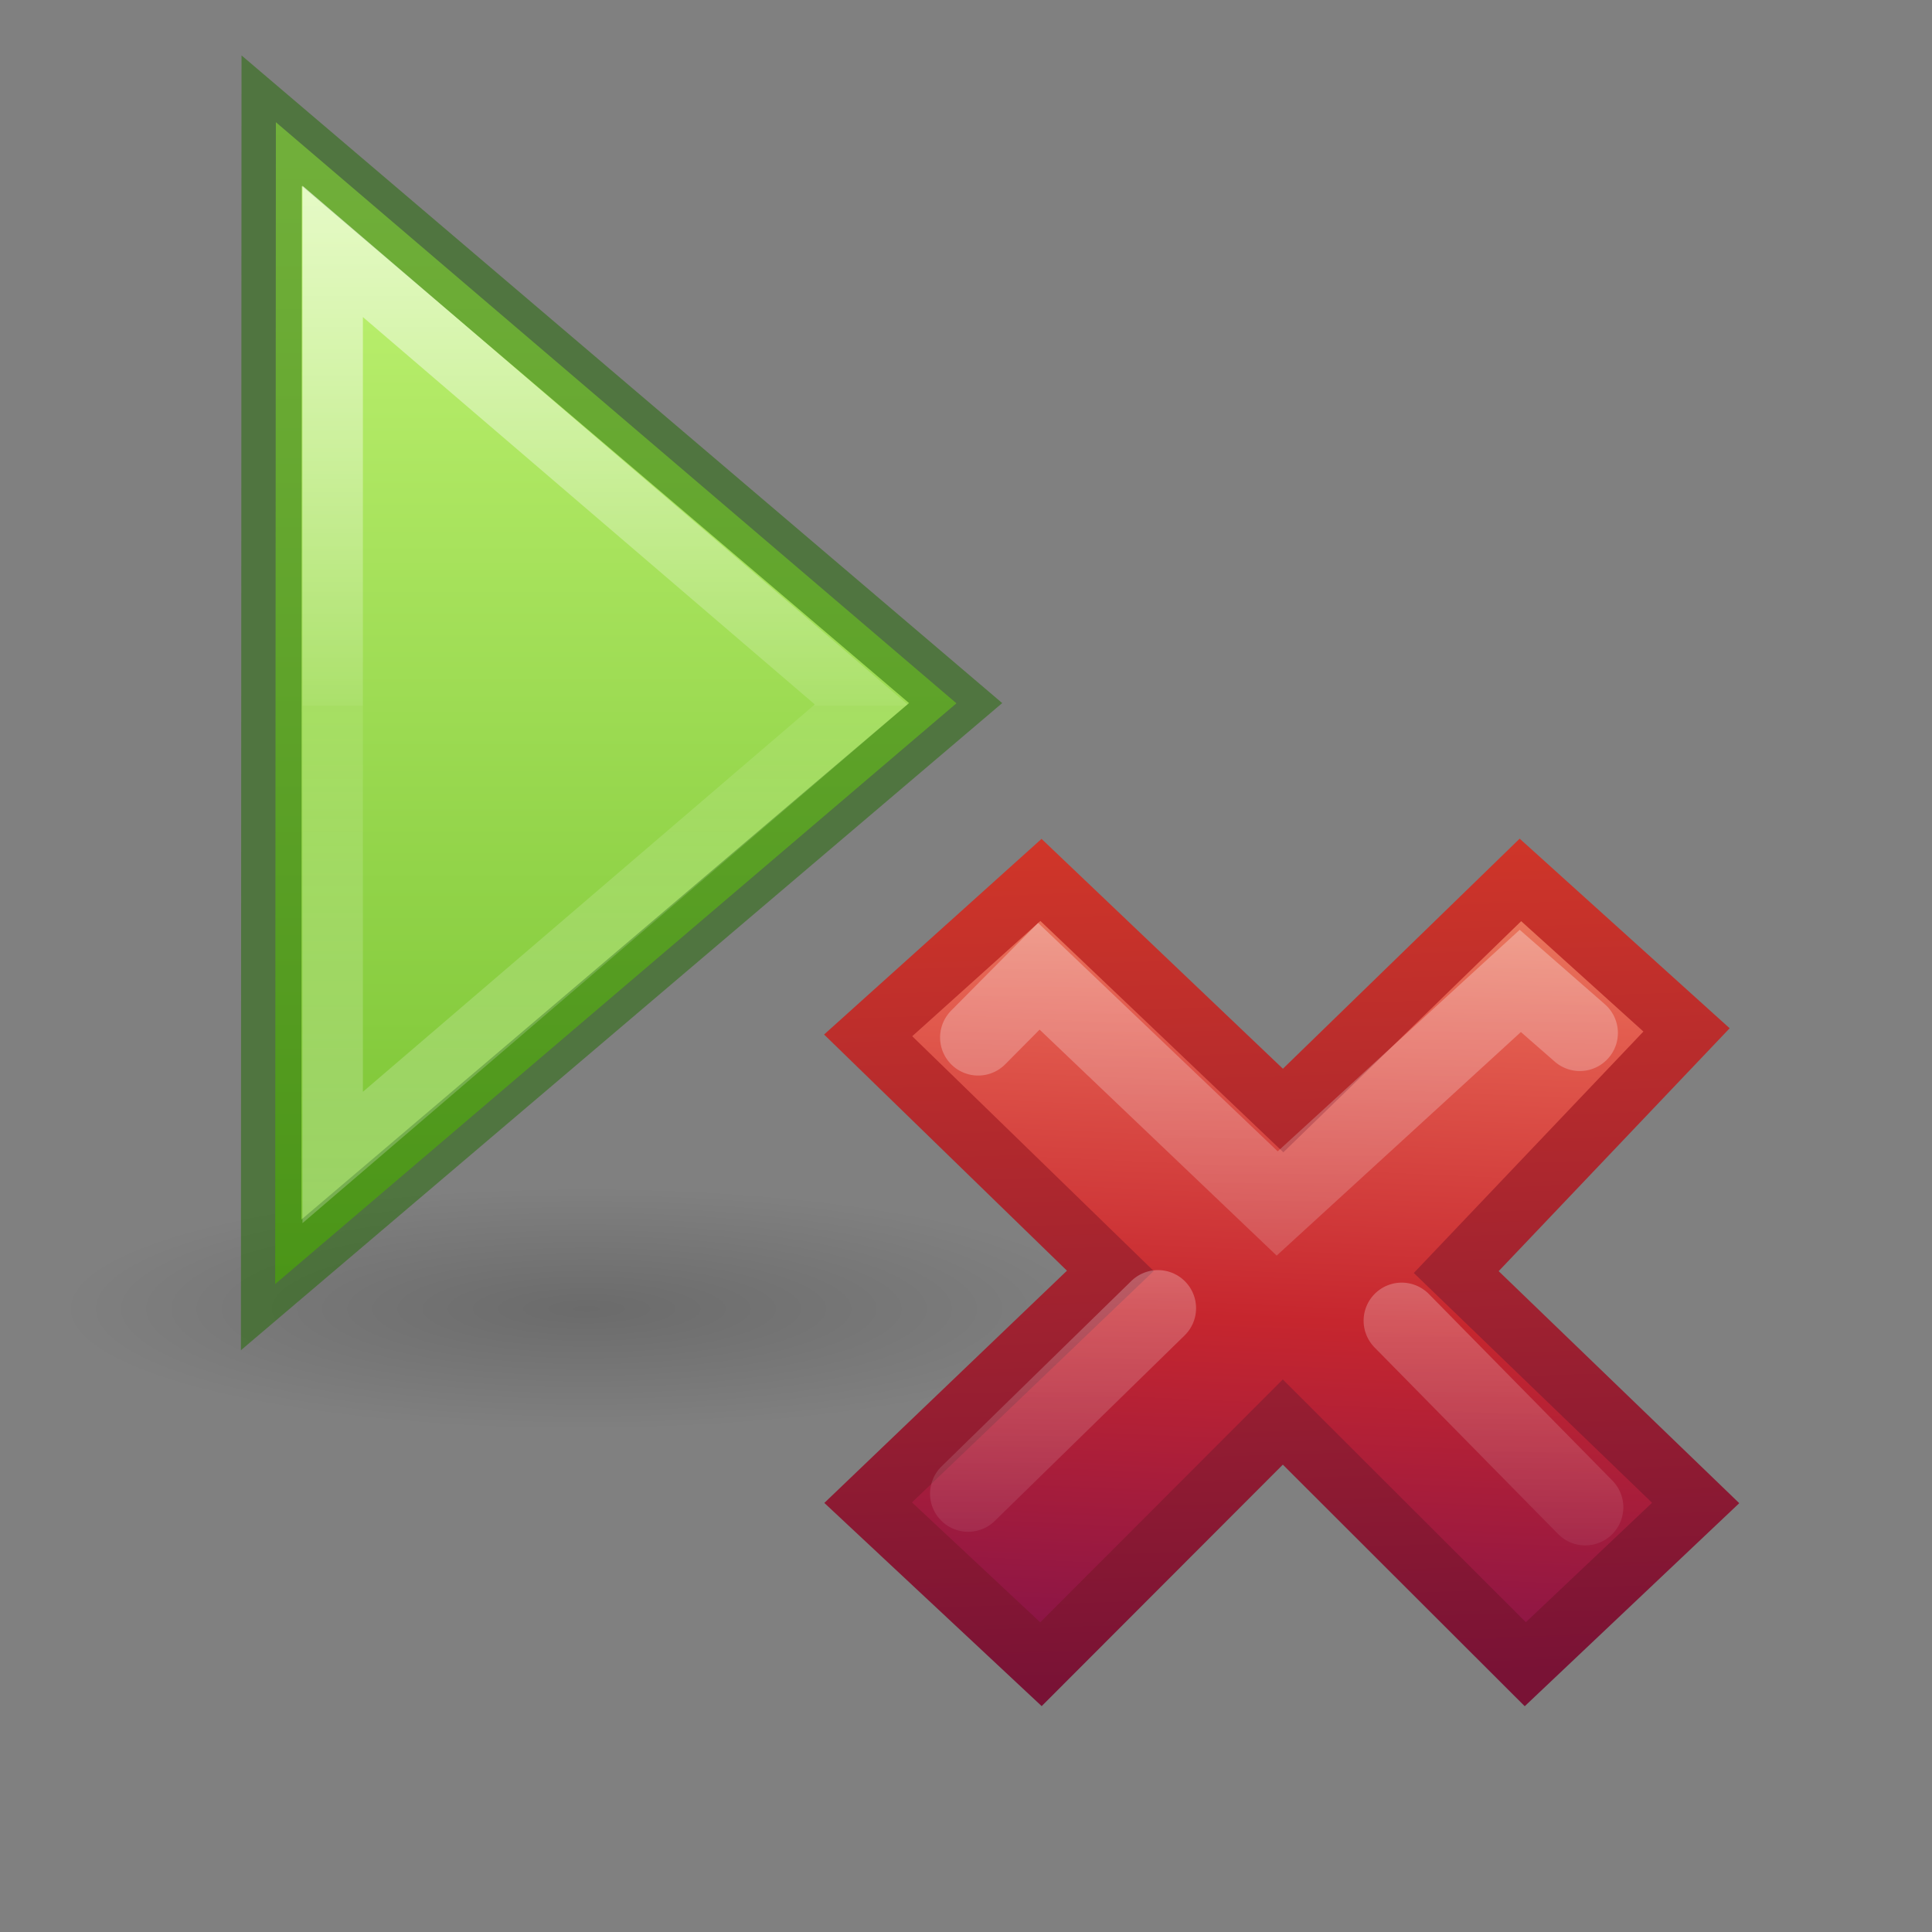 <svg height="32" width="32" xmlns="http://www.w3.org/2000/svg" xmlns:xlink="http://www.w3.org/1999/xlink"><rect width="100%" height="100%" fill="#808080" stroke="none"/><linearGradient id="a" gradientTransform="matrix(.073 0 0 .07 9.184 295.475)" gradientUnits="userSpaceOnUse" x1="5.516" x2="2.93" y1="-26.406" y2="28.474"><stop offset="0" stop-color="#f8b17e"/><stop offset=".312" stop-color="#e35d4f"/><stop offset=".571" stop-color="#c6262e"/><stop offset="1" stop-color="#690b54"/></linearGradient><linearGradient id="b" gradientTransform="matrix(.126 0 0 .127 4.9 294.145)" gradientUnits="userSpaceOnUse" x1="1.004" x2=".228" y1="20.709" y2="-4.382"><stop offset="0" stop-color="#791235"/><stop offset="1" stop-color="#dd3b27"/></linearGradient><linearGradient id="c" gradientTransform="matrix(.532 -.531 .532 .531 -14.042 11.965)" gradientUnits="userSpaceOnUse" x1="36.011" x2="16.331" xlink:href="#d" y1="13.023" y2="32.702"/><linearGradient id="d"><stop offset="0" stop-color="#fff"/><stop offset="1" stop-color="#fff" stop-opacity="0"/></linearGradient><linearGradient id="e" gradientTransform="matrix(.532 -.531 .532 .531 -14.578 12.234)" gradientUnits="userSpaceOnUse" x1="28.449" x2="16.331" xlink:href="#d" y1="20.584" y2="32.702"/><radialGradient id="f" cx="11.25" cy="19.031" gradientTransform="matrix(1.073 0 0 .248 12.645 25.793)" gradientUnits="userSpaceOnUse" r="8.063"><stop offset="0"/><stop offset="1" stop-opacity="0"/></radialGradient><linearGradient id="g" gradientTransform="matrix(0 1 1 0 2 -16)" gradientUnits="userSpaceOnUse" x1="4.715" x2="43.601" y1="22.595" y2="22.595"><stop offset="0" stop-color="#d1ff82"/><stop offset="1" stop-color="#68b723"/></linearGradient><linearGradient id="h" gradientTransform="matrix(-1.005 0 0 1 53.044 -17.992)" gradientUnits="userSpaceOnUse" x1="34.883" x2="34.883" y1="12.992" y2="37.992"><stop offset="0" stop-color="#fff"/><stop offset=".52" stop-color="#fff" stop-opacity=".235"/><stop offset=".52" stop-color="#fff" stop-opacity=".157"/><stop offset="1" stop-color="#fff" stop-opacity=".392"/></linearGradient><g transform="translate(-14.998 -8.835)"><path d="m33.155 30.451c0 2.667-17.091 2.729-17.091.063 0-2.667 17.091-2.729 17.091-.063z" fill="url(#f)" opacity=".163" stroke-width=".524"/><path d="m24.107-6.478 16.9 14.43-16.917 14.421z" fill="url(#g)" transform="matrix(.667 0 0 .667 3.488 15.18)"/><g fill="none"><path d="m19.498 10.835 11.328 9.645-11.337 9.637z" opacity=".5" stroke="#206b00" stroke-width="1"/><path d="m25.518 8.73v-12l13.124 11.25-13.124 11.25z" opacity=".6" stroke="url(#h)" stroke-width="1.5" transform="matrix(.667 0 0 .667 3.488 15.18)"/></g></g><g transform="matrix(5.039 0 0 5.039 -2.335 -1467.688)"><path d="m6.037 296.206-.787-.759.757-.796-.546-.493-.78.758-.796-.758-.568.511.796.774-.796.762.568.531.795-.796.797.796z" fill="url(#a)" stroke="url(#b)" stroke-width=".198"/><g fill="none" stroke-linecap="round" stroke-width="1.752" transform="matrix(.198 0 0 .198 -.086 290.686)"><path d="m18.918 7.066-1.368-1.196-5.59 5.117-5.48-5.224-1.395 1.407" opacity=".4" stroke="url(#c)" transform="matrix(.722 0 0 .722 15.342 14.974)"/><path d="m19.043 17.973-4.22-4.29m-5.604-.288-4.365 4.265" opacity=".4" stroke="url(#e)" transform="matrix(.722 0 0 .722 15.342 14.974)"/></g></g></svg>